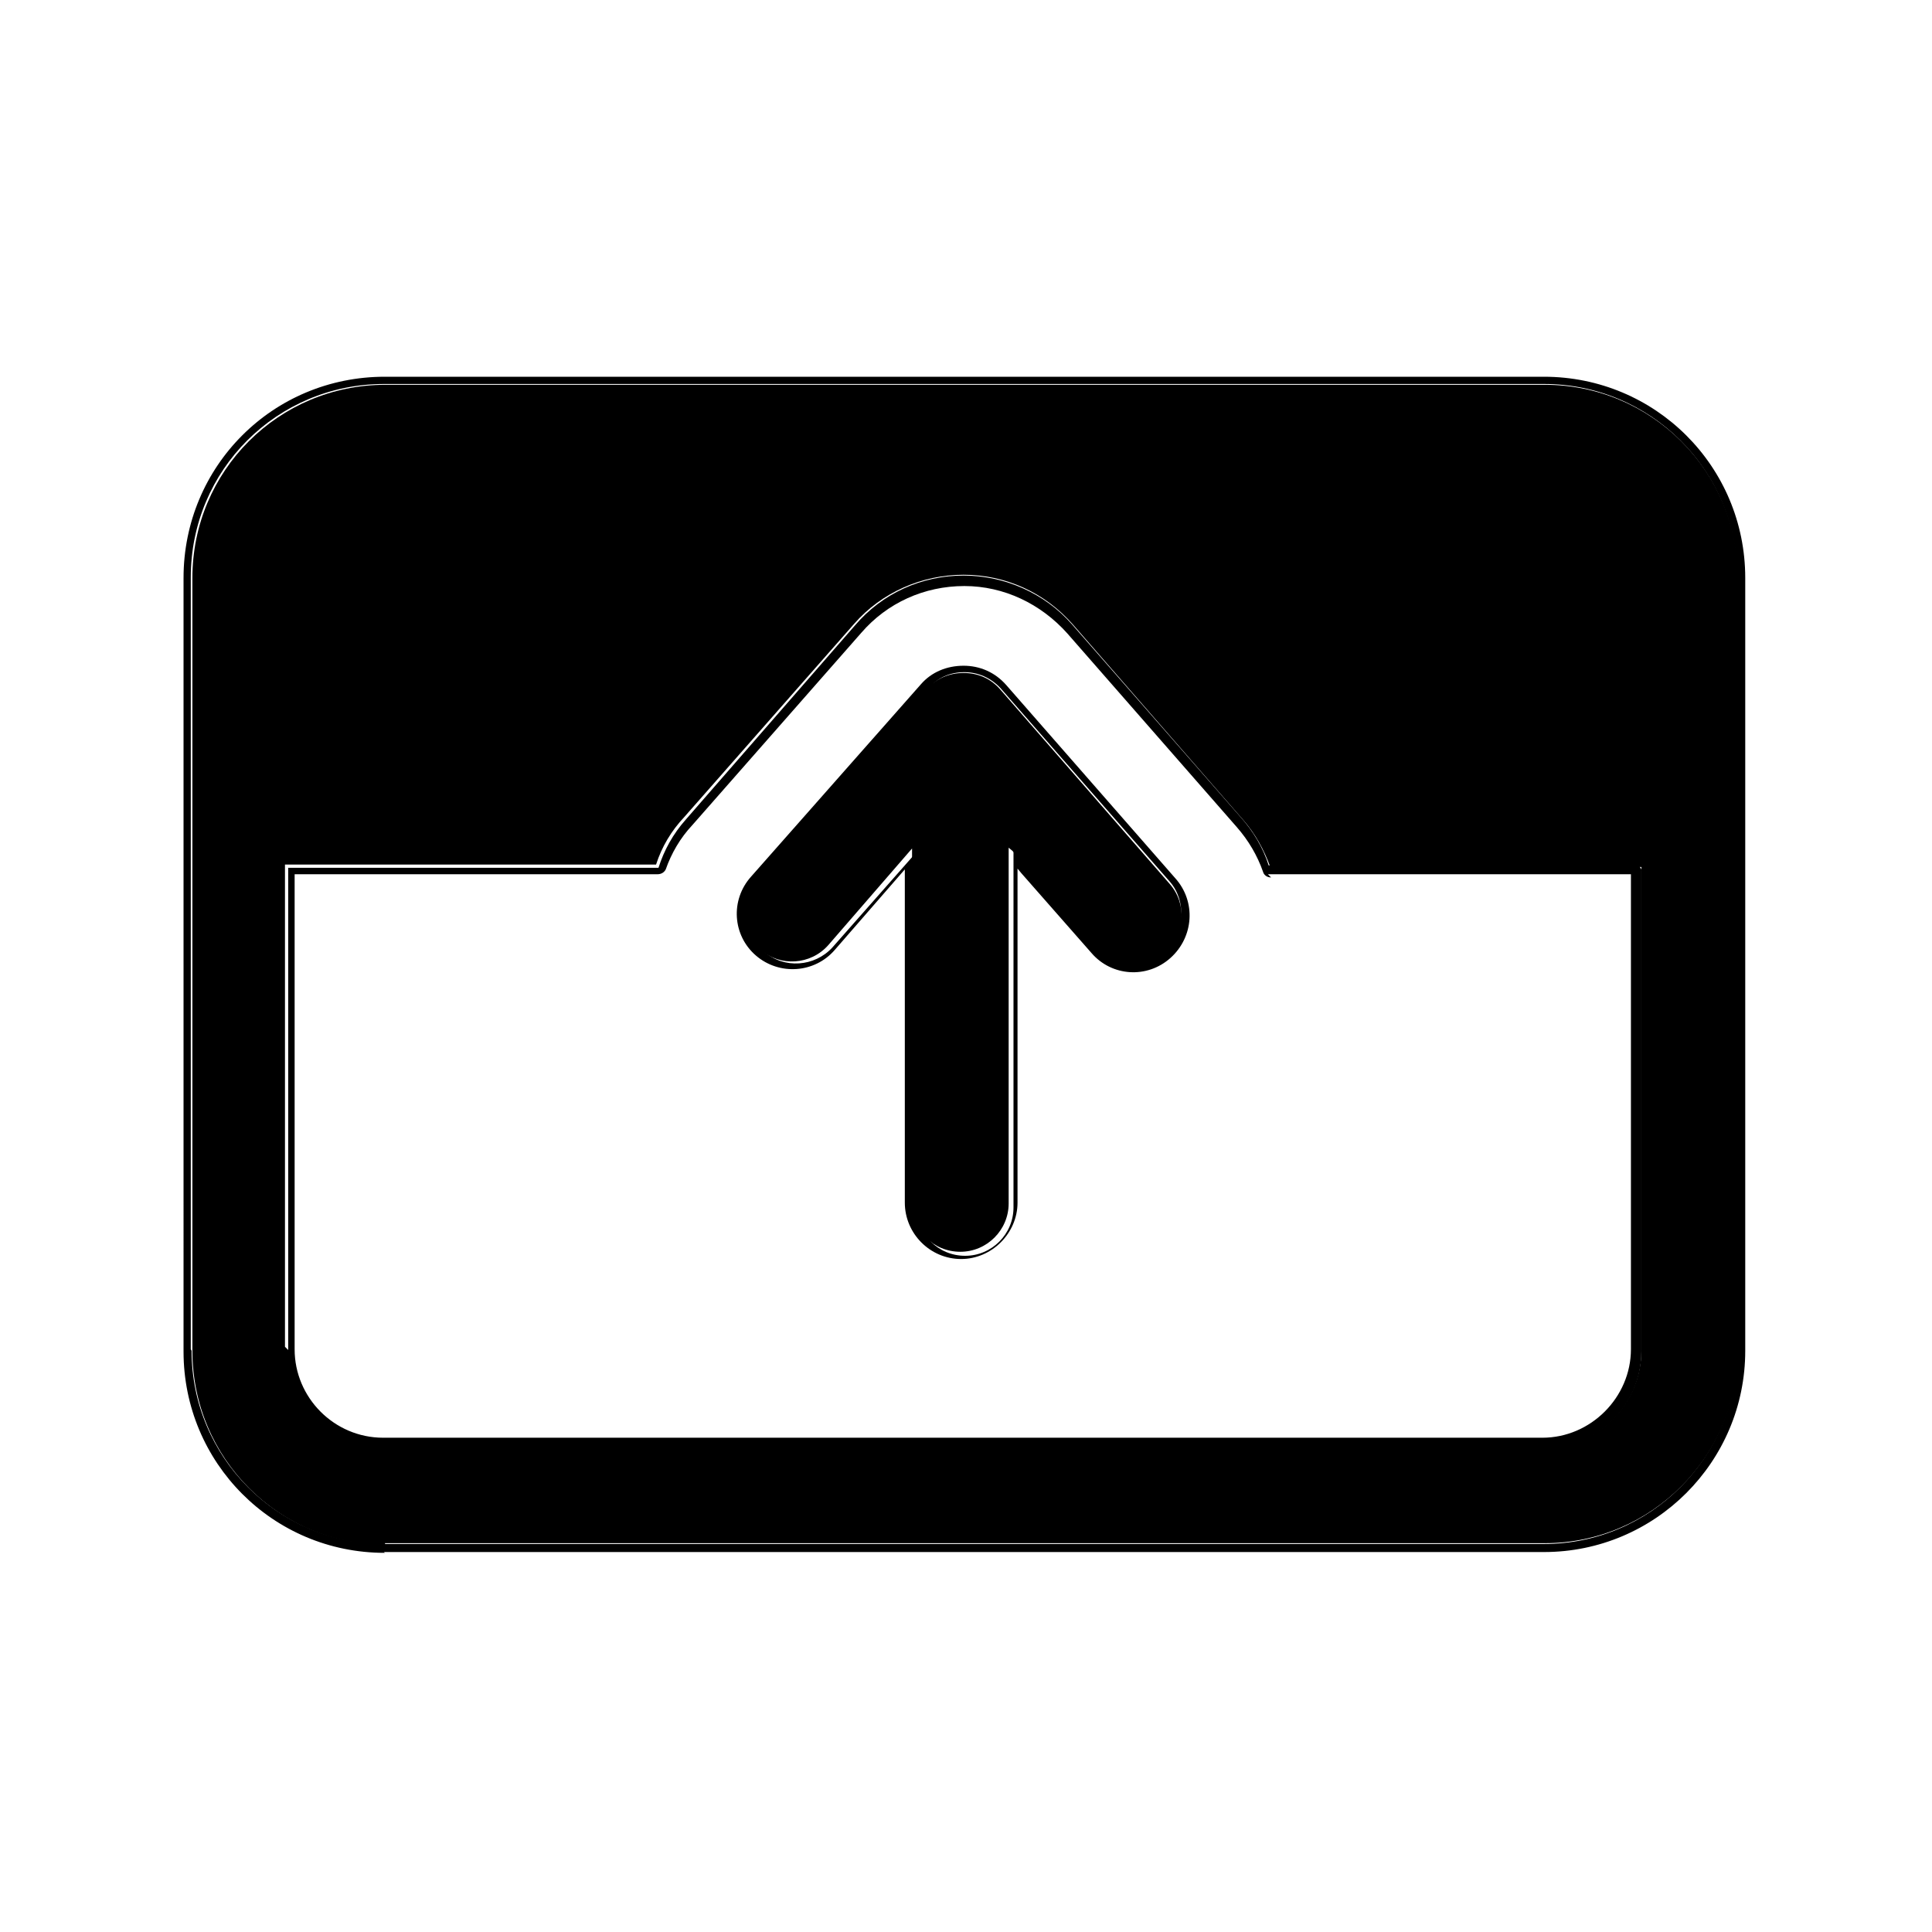 <svg viewBox="0 0 24 24" xmlns="http://www.w3.org/2000/svg"><g fill="currentColor"><path d="M12.6 10.59l1.04 1.19c.21.24.59.27.84.05 .24-.22.27-.6.05-.85l-2.1-2.41c-.12-.14-.28-.21-.46-.21s-.34.07-.46.2l-2.11 2.4c-.22.24-.2.62.05.84 .24.21.62.19.84-.06l1.04-1.2v4.41c0 .33.26.6.6.6 .33 0 .6-.27.6-.6v-4.42Zm-7.81 8.6c-1.33 0-2.4-1.08-2.4-2.41v-9.6c0-1.33 1.07-2.4 2.4-2.4h14.4c1.32 0 2.4 1.07 2.4 2.4v9.59c0 1.32-1.08 2.4-2.4 2.4H4.78Zm-1.2-2.41c0 .66.53 1.2 1.2 1.2h14.4c.66 0 1.2-.54 1.2-1.21v-6h-4.61c-.08-.22-.19-.42-.35-.6l-2.1-2.41c-.35-.4-.84-.62-1.36-.62 -.52 0-1.02.22-1.36.61l-2.11 2.4c-.16.17-.28.37-.35.59H3.54v5.99Z"/><path fill="currentColor" fill-rule="evenodd" d="M15.79 10.9c-.05 0-.09-.03-.1-.07 -.07-.2-.18-.39-.33-.56l-2.1-2.4c-.33-.37-.79-.59-1.28-.59 -.5 0-.96.21-1.28.58l-2.1 2.39c-.15.16-.26.35-.33.55 -.02.04-.06.06-.1.06H3.66v5.9c-.001.6.49 1.1 1.1 1.1h14.4c.6 0 1.1-.5 1.1-1.1v-5.9h-4.51Zm4.6-.1v5.99c0 .66-.54 1.2-1.2 1.2H4.78c-.67 0-1.2-.54-1.2-1.21v-6h4.6c.07-.22.18-.42.34-.6l2.1-2.41c.34-.4.83-.62 1.35-.62 .51 0 1.01.22 1.35.61l2.1 2.4c.15.17.27.37.34.59h4.6Zm-7.8-.21V15c0 .33-.27.6-.6.6 -.34 0-.6-.27-.6-.6v-4.42l-1.05 1.19c-.22.24-.6.27-.85.05 -.25-.22-.28-.6-.06-.85l2.1-2.41c.11-.14.27-.21.45-.21 .17 0 .33.07.45.2l2.1 2.4c.21.24.19.62-.06.84 -.25.21-.63.19-.85-.06l-1.05-1.2Zm.1.26l.87.99c.25.29.69.32.98.06 .29-.26.32-.7.06-.99l-2.1-2.4c-.14-.16-.33-.24-.53-.24 -.21 0-.4.08-.53.23l-2.11 2.39c-.26.29-.23.73.06.98 .29.25.73.22.98-.07l.87-1v4.14c0 .38.31.7.7.7 .38 0 .7-.32.7-.7v-4.15Zm-7.91 8.44c-1.39 0-2.5-1.12-2.5-2.5V7.18c0-1.39 1.11-2.5 2.5-2.5h14.4c1.38 0 2.5 1.11 2.5 2.5v9.6c0 1.38-1.12 2.5-2.5 2.5H4.77Zm-2.4-2.51c0 1.32 1.07 2.4 2.4 2.4h14.4c1.32 0 2.4-1.08 2.4-2.41v-9.6c0-1.33-1.08-2.4-2.4-2.4H4.77c-1.33 0-2.4 1.07-2.4 2.4v9.59Z"/></g></svg>